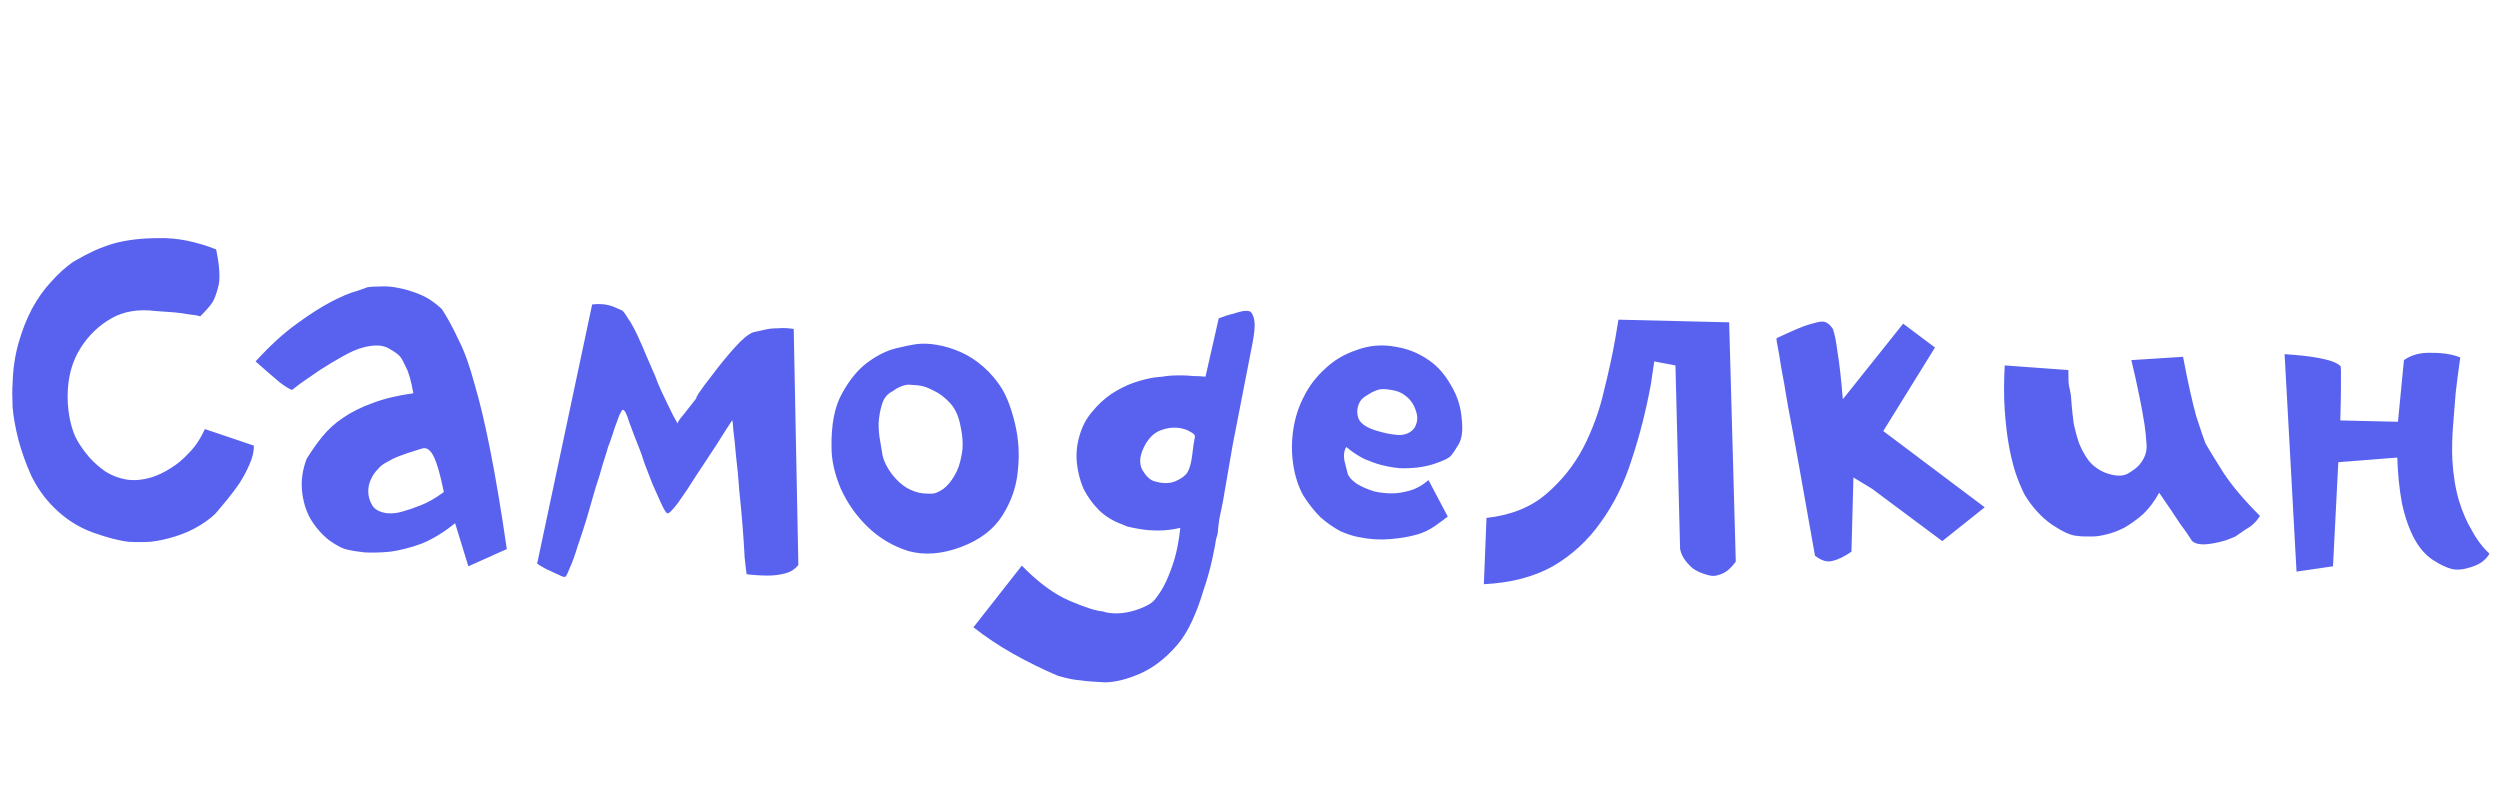 <svg width="181" height="58" viewBox="0 0 181 58" fill="none" xmlns="http://www.w3.org/2000/svg">
<path d="M15.84 20.6C15.712 21.144 15.568 21.56 15.408 21.848C15.248 22.104 14.944 22.456 14.496 22.904C14.304 22.84 14.032 22.792 13.68 22.76C13.328 22.696 12.976 22.648 12.624 22.616C12.208 22.584 11.76 22.552 11.28 22.52C10.032 22.36 8.96 22.536 8.064 23.048C7.168 23.56 6.432 24.264 5.856 25.16C5.216 26.152 4.896 27.336 4.896 28.712C4.896 29.32 4.96 29.912 5.088 30.488C5.216 31.064 5.392 31.544 5.616 31.928C5.84 32.312 6.128 32.712 6.48 33.128C6.832 33.512 7.216 33.848 7.632 34.136C8.08 34.424 8.576 34.616 9.12 34.712C9.664 34.808 10.272 34.76 10.944 34.568C11.456 34.408 11.952 34.168 12.432 33.848C12.848 33.592 13.264 33.24 13.68 32.792C14.128 32.344 14.512 31.768 14.832 31.064L18.384 32.264C18.384 32.712 18.272 33.176 18.048 33.656C17.856 34.104 17.616 34.552 17.328 35C17.04 35.416 16.752 35.8 16.464 36.152C16.176 36.504 15.936 36.792 15.744 37.016C15.52 37.304 15.104 37.64 14.496 38.024C13.92 38.376 13.312 38.648 12.672 38.84C12.064 39.032 11.472 39.16 10.896 39.224C10.32 39.256 9.792 39.256 9.312 39.224C8.672 39.16 7.808 38.936 6.72 38.552C5.664 38.168 4.72 37.56 3.888 36.728C3.216 36.056 2.672 35.288 2.256 34.424C1.872 33.56 1.568 32.712 1.344 31.88C1.12 31.016 0.976 30.216 0.912 29.48C0.88 28.744 0.88 28.168 0.912 27.752C0.944 26.696 1.088 25.72 1.344 24.824C1.6 23.928 1.92 23.112 2.304 22.376C2.72 21.608 3.184 20.952 3.696 20.408C4.208 19.832 4.736 19.352 5.28 18.968C5.824 18.648 6.336 18.376 6.816 18.152C7.328 17.928 7.808 17.752 8.256 17.624C9.184 17.368 10.272 17.24 11.52 17.24C12.8 17.208 14.176 17.48 15.648 18.056C15.744 18.504 15.808 18.888 15.84 19.208C15.872 19.496 15.888 19.752 15.888 19.976C15.888 20.232 15.872 20.44 15.84 20.6ZM31.99 22.376C32.406 23.016 32.806 23.752 33.19 24.584C33.606 25.384 33.99 26.44 34.342 27.752C34.726 29.032 35.11 30.648 35.494 32.6C35.878 34.52 36.278 36.904 36.694 39.752L33.91 41L32.95 37.88C32.118 38.552 31.302 39.048 30.502 39.368C29.702 39.656 28.95 39.848 28.246 39.944C27.542 40.008 26.918 40.024 26.374 39.992C25.83 39.928 25.43 39.864 25.174 39.8C24.822 39.736 24.358 39.496 23.782 39.08C23.238 38.632 22.79 38.104 22.438 37.496C22.118 36.888 21.926 36.216 21.862 35.48C21.798 34.744 21.91 33.992 22.198 33.224C22.55 32.648 22.934 32.104 23.35 31.592C23.766 31.08 24.262 30.632 24.838 30.248C25.446 29.832 26.15 29.48 26.95 29.192C27.782 28.872 28.774 28.632 29.926 28.472C29.766 27.576 29.59 26.952 29.398 26.6C29.238 26.248 29.11 26.008 29.014 25.88C28.918 25.72 28.646 25.512 28.198 25.256C27.75 24.968 27.11 24.936 26.278 25.16C25.894 25.256 25.414 25.464 24.838 25.784C24.262 26.104 23.702 26.44 23.158 26.792C22.646 27.144 22.182 27.464 21.766 27.752C21.382 28.04 21.174 28.2 21.142 28.232C20.95 28.168 20.662 27.992 20.278 27.704C19.894 27.384 19.302 26.872 18.502 26.168C19.526 25.048 20.502 24.152 21.43 23.48C22.39 22.776 23.238 22.232 23.974 21.848C24.71 21.464 25.318 21.208 25.798 21.08C26.278 20.92 26.55 20.824 26.614 20.792C26.806 20.76 27.094 20.744 27.478 20.744C27.894 20.712 28.342 20.744 28.822 20.84C29.334 20.936 29.862 21.096 30.406 21.32C30.95 21.544 31.478 21.896 31.99 22.376ZM28.054 37.16C28.406 37.192 28.79 37.144 29.206 37.016C29.558 36.92 29.974 36.776 30.454 36.584C30.966 36.392 31.526 36.072 32.134 35.624C31.942 34.696 31.766 34.008 31.606 33.56C31.446 33.08 31.27 32.76 31.078 32.6C30.918 32.44 30.71 32.408 30.454 32.504C30.23 32.568 29.926 32.664 29.542 32.792C29.062 32.952 28.694 33.096 28.438 33.224C28.31 33.288 28.134 33.384 27.91 33.512C27.718 33.608 27.526 33.768 27.334 33.992C27.142 34.184 26.982 34.424 26.854 34.712C26.726 34.968 26.662 35.256 26.662 35.576C26.662 35.928 26.758 36.264 26.95 36.584C27.142 36.904 27.51 37.096 28.054 37.16ZM42.873 22.04C43.417 21.976 43.913 22.024 44.361 22.184C44.585 22.28 44.809 22.376 45.033 22.472C45.129 22.536 45.273 22.728 45.465 23.048C45.689 23.368 45.913 23.768 46.137 24.248C46.361 24.728 46.585 25.24 46.809 25.784C47.033 26.296 47.241 26.776 47.433 27.224C47.561 27.576 47.705 27.928 47.865 28.28C48.025 28.6 48.201 28.968 48.393 29.384C48.585 29.8 48.809 30.232 49.065 30.68C49.033 30.648 49.097 30.52 49.257 30.296C49.449 30.072 49.641 29.832 49.833 29.576C50.025 29.32 50.201 29.096 50.361 28.904C50.553 28.68 50.633 28.584 50.601 28.616C50.345 28.936 50.329 28.904 50.553 28.52C50.809 28.136 51.177 27.64 51.657 27.032C52.137 26.392 52.649 25.768 53.193 25.16C53.737 24.552 54.185 24.184 54.537 24.056C54.793 23.992 55.081 23.928 55.401 23.864C55.657 23.8 55.961 23.768 56.313 23.768C56.665 23.736 57.049 23.752 57.465 23.816L57.801 40.904C57.545 41.224 57.209 41.432 56.793 41.528C56.409 41.624 56.009 41.672 55.593 41.672C55.113 41.672 54.601 41.64 54.057 41.576C54.025 41.384 53.977 40.984 53.913 40.376C53.881 39.736 53.833 39 53.769 38.168C53.705 37.336 53.625 36.472 53.529 35.576C53.465 34.648 53.385 33.8 53.289 33.032C53.225 32.264 53.161 31.64 53.097 31.16C53.065 30.648 53.033 30.408 53.001 30.44C52.745 30.824 52.377 31.4 51.897 32.168C51.417 32.904 50.921 33.656 50.409 34.424C49.929 35.192 49.481 35.864 49.065 36.44C48.649 36.984 48.393 37.224 48.297 37.16C48.201 37.096 48.057 36.856 47.865 36.44C47.673 36.024 47.465 35.56 47.241 35.048C47.049 34.536 46.857 34.04 46.665 33.56C46.505 33.048 46.377 32.68 46.281 32.456C46.025 31.816 45.785 31.192 45.561 30.584C45.369 29.944 45.209 29.64 45.081 29.672C45.049 29.672 44.969 29.8 44.841 30.056C44.745 30.312 44.633 30.616 44.505 30.968C44.409 31.288 44.297 31.624 44.169 31.976C44.041 32.296 43.961 32.536 43.929 32.696C43.897 32.792 43.801 33.096 43.641 33.608C43.513 34.088 43.337 34.664 43.113 35.336C42.921 36.008 42.713 36.728 42.489 37.496C42.265 38.232 42.041 38.92 41.817 39.56C41.625 40.2 41.433 40.728 41.241 41.144C41.081 41.56 40.969 41.768 40.905 41.768C40.777 41.768 40.633 41.72 40.473 41.624C40.313 41.56 40.105 41.464 39.849 41.336C39.593 41.24 39.273 41.064 38.889 40.808L42.873 22.04ZM72.539 28.136C72.923 28.776 73.243 29.64 73.499 30.728C73.755 31.816 73.819 32.936 73.691 34.088C73.595 35.208 73.227 36.28 72.587 37.304C71.947 38.328 70.939 39.096 69.563 39.608C68.187 40.12 66.923 40.216 65.771 39.896C64.651 39.544 63.675 38.968 62.843 38.168C62.011 37.368 61.355 36.44 60.875 35.384C60.427 34.328 60.203 33.336 60.203 32.408C60.171 30.744 60.427 29.432 60.971 28.472C61.515 27.48 62.139 26.728 62.843 26.216C63.547 25.704 64.235 25.368 64.907 25.208C65.579 25.048 66.043 24.952 66.299 24.92C66.779 24.856 67.291 24.872 67.835 24.968C68.411 25.064 68.987 25.24 69.563 25.496C70.139 25.752 70.683 26.104 71.195 26.552C71.707 27 72.155 27.528 72.539 28.136ZM67.643 35.72C67.803 35.688 68.027 35.576 68.315 35.384C68.603 35.16 68.859 34.856 69.083 34.472C69.339 34.056 69.515 33.56 69.611 32.984C69.739 32.408 69.723 31.736 69.563 30.968C69.435 30.2 69.179 29.608 68.795 29.192C68.411 28.776 68.011 28.472 67.595 28.28C67.179 28.056 66.795 27.928 66.443 27.896C66.091 27.864 65.867 27.848 65.771 27.848C65.387 27.88 65.003 28.04 64.619 28.328C64.235 28.52 63.979 28.84 63.851 29.288C63.723 29.704 63.643 30.152 63.611 30.632C63.611 31.08 63.643 31.48 63.707 31.832C63.771 32.184 63.835 32.568 63.899 32.984C63.995 33.4 64.219 33.848 64.571 34.328C64.923 34.776 65.291 35.112 65.675 35.336C66.091 35.56 66.475 35.688 66.827 35.72C67.179 35.752 67.451 35.752 67.643 35.72ZM90.541 22.568C90.701 22.728 90.797 22.984 90.829 23.336C90.861 23.656 90.813 24.152 90.685 24.824C90.077 27.928 89.597 30.392 89.245 32.216C88.925 34.04 88.685 35.432 88.525 36.392C88.429 36.872 88.349 37.256 88.285 37.544C88.253 37.832 88.221 38.072 88.189 38.264C88.189 38.424 88.173 38.568 88.141 38.696C88.109 38.792 88.077 38.904 88.045 39.032C88.013 39.288 87.917 39.784 87.757 40.52C87.597 41.256 87.389 41.992 87.133 42.728C86.909 43.496 86.637 44.232 86.317 44.936C85.997 45.64 85.629 46.232 85.213 46.712C84.381 47.672 83.485 48.36 82.525 48.776C81.565 49.192 80.717 49.4 79.981 49.4C79.245 49.368 78.653 49.32 78.205 49.256C77.757 49.224 77.213 49.112 76.573 48.92C75.453 48.44 74.381 47.912 73.357 47.336C72.333 46.76 71.373 46.12 70.477 45.416L73.981 40.952C75.165 42.168 76.317 43.016 77.437 43.496C78.557 43.976 79.357 44.232 79.837 44.264C80.093 44.36 80.413 44.408 80.797 44.408C81.181 44.408 81.549 44.36 81.901 44.264C82.285 44.168 82.637 44.04 82.957 43.88C83.309 43.72 83.565 43.512 83.725 43.256C83.981 42.936 84.221 42.536 84.445 42.056C84.637 41.64 84.829 41.128 85.021 40.52C85.213 39.88 85.357 39.112 85.453 38.216C84.909 38.344 84.381 38.408 83.869 38.408C83.389 38.408 82.957 38.376 82.573 38.312C82.189 38.248 81.869 38.184 81.613 38.12C81.389 38.024 81.277 37.976 81.277 37.976C80.637 37.752 80.077 37.416 79.597 36.968C79.117 36.488 78.733 35.96 78.445 35.384C78.189 34.776 78.029 34.152 77.965 33.512C77.901 32.84 77.965 32.184 78.157 31.544C78.349 30.872 78.653 30.296 79.069 29.816C79.485 29.304 79.949 28.872 80.461 28.52C81.005 28.168 81.549 27.896 82.093 27.704C82.669 27.512 83.181 27.384 83.629 27.32C83.661 27.32 83.837 27.304 84.157 27.272C84.477 27.208 84.925 27.176 85.501 27.176C85.789 27.176 86.077 27.192 86.365 27.224C86.653 27.224 86.957 27.24 87.277 27.272L88.237 23.048C88.653 22.888 89.005 22.776 89.293 22.712C89.581 22.616 89.821 22.552 90.013 22.52C90.237 22.488 90.413 22.504 90.541 22.568ZM85.981 34.184C86.141 33.896 86.253 33.48 86.317 32.936C86.381 32.36 86.445 31.928 86.509 31.64C86.541 31.512 86.429 31.384 86.173 31.256C85.917 31.096 85.597 31 85.213 30.968C84.829 30.936 84.429 31 84.013 31.16C83.597 31.32 83.245 31.64 82.957 32.12C82.509 32.888 82.429 33.528 82.717 34.04C83.005 34.52 83.309 34.792 83.629 34.856C84.173 35.016 84.653 35.016 85.069 34.856C85.517 34.664 85.821 34.44 85.981 34.184ZM105.825 30.296C105.921 31.096 105.857 31.704 105.633 32.12C105.409 32.504 105.217 32.792 105.057 32.984C104.897 33.176 104.465 33.384 103.761 33.608C103.057 33.832 102.241 33.928 101.313 33.896C101.313 33.896 101.185 33.88 100.929 33.848C100.673 33.816 100.353 33.752 99.969 33.656C99.617 33.56 99.217 33.416 98.769 33.224C98.321 33 97.889 32.712 97.473 32.36C97.313 32.616 97.265 32.936 97.329 33.32C97.425 33.704 97.505 34.024 97.569 34.28C97.633 34.504 97.841 34.744 98.193 35C98.545 35.224 98.977 35.416 99.489 35.576C99.905 35.672 100.337 35.72 100.785 35.72C101.169 35.72 101.585 35.656 102.033 35.528C102.513 35.4 102.977 35.144 103.425 34.76L104.817 37.4C104.657 37.528 104.353 37.752 103.905 38.072C103.489 38.36 103.057 38.568 102.609 38.696C102.065 38.856 101.409 38.968 100.641 39.032C99.905 39.096 99.153 39.048 98.385 38.888C98.001 38.824 97.553 38.68 97.041 38.456C96.561 38.2 96.081 37.864 95.601 37.448C95.153 37 94.737 36.472 94.353 35.864C94.001 35.224 93.761 34.488 93.633 33.656C93.505 32.824 93.505 31.976 93.633 31.112C93.761 30.248 94.017 29.448 94.401 28.712C94.785 27.944 95.297 27.272 95.937 26.696C96.577 26.088 97.329 25.64 98.193 25.352C99.121 25 100.081 24.92 101.073 25.112C102.065 25.272 102.961 25.672 103.761 26.312C104.273 26.728 104.721 27.288 105.105 27.992C105.521 28.696 105.761 29.464 105.825 30.296ZM102.417 30.968C102.609 30.616 102.657 30.264 102.561 29.912C102.465 29.528 102.305 29.208 102.081 28.952C101.761 28.6 101.393 28.376 100.977 28.28C100.561 28.184 100.209 28.152 99.921 28.184C99.633 28.248 99.345 28.376 99.057 28.568C98.769 28.728 98.577 28.888 98.481 29.048C98.257 29.432 98.209 29.832 98.337 30.248C98.465 30.632 98.881 30.936 99.585 31.16C100.193 31.352 100.753 31.464 101.265 31.496C101.777 31.496 102.161 31.32 102.417 30.968ZM125.671 40.664C125.479 40.92 125.287 41.128 125.095 41.288C124.903 41.448 124.679 41.56 124.423 41.624C124.199 41.72 123.927 41.72 123.607 41.624C123.159 41.496 122.807 41.336 122.551 41.144C122.327 40.952 122.135 40.744 121.975 40.52C121.815 40.296 121.703 40.04 121.639 39.752L121.303 26.456L119.767 26.168L119.527 27.8C119.175 29.72 118.711 31.544 118.135 33.272C117.591 35 116.839 36.52 115.879 37.832C114.951 39.144 113.799 40.2 112.423 41C111.047 41.768 109.383 42.2 107.431 42.296L107.623 37.496C109.383 37.304 110.823 36.728 111.943 35.768C113.063 34.808 113.959 33.688 114.631 32.408C115.303 31.096 115.799 29.736 116.119 28.328C116.471 26.92 116.743 25.672 116.935 24.584L117.175 23.144L125.191 23.336L125.671 40.664ZM128.621 24.488C129.837 23.912 130.637 23.576 131.021 23.48C131.437 23.352 131.725 23.288 131.885 23.288C132.173 23.256 132.445 23.432 132.701 23.816C132.829 24.168 132.941 24.728 133.037 25.496C133.165 26.232 133.293 27.368 133.421 28.904L137.789 23.432L140.093 25.16L136.349 31.208L143.693 36.728L140.621 39.176L135.533 35.384L134.189 34.568L134.045 39.944C133.533 40.296 133.069 40.52 132.653 40.616C132.269 40.712 131.853 40.584 131.405 40.232C130.957 37.672 130.573 35.512 130.253 33.752C129.933 31.96 129.661 30.488 129.437 29.336C129.245 28.152 129.085 27.24 128.957 26.6C128.861 25.96 128.781 25.48 128.717 25.16C128.653 24.84 128.621 24.648 128.621 24.584C128.621 24.52 128.621 24.488 128.621 24.488ZM149.749 26.792C149.749 27.4 149.765 27.784 149.797 27.944C149.861 28.2 149.893 28.36 149.893 28.424C149.925 28.488 149.957 28.792 149.989 29.336C150.021 29.72 150.069 30.152 150.133 30.632C150.229 31.112 150.357 31.592 150.517 32.072C150.709 32.552 150.949 32.984 151.237 33.368C151.557 33.752 151.957 34.04 152.437 34.232C153.141 34.488 153.685 34.504 154.069 34.28C154.453 34.056 154.725 33.848 154.885 33.656C155.269 33.208 155.445 32.728 155.413 32.216C155.381 31.672 155.333 31.192 155.269 30.776C155.173 30.136 155.045 29.432 154.885 28.664C154.725 27.864 154.533 27 154.309 26.072L158.053 25.832C158.405 27.688 158.725 29.128 159.013 30.152C159.333 31.144 159.557 31.8 159.685 32.12C159.941 32.568 160.373 33.272 160.981 34.232C161.589 35.16 162.469 36.2 163.621 37.352C163.365 37.768 163.029 38.088 162.613 38.312C162.229 38.568 161.973 38.744 161.845 38.84C161.717 38.904 161.477 39 161.125 39.128C160.581 39.288 160.069 39.384 159.589 39.416C159.141 39.416 158.837 39.32 158.677 39.128C158.485 38.808 158.197 38.392 157.813 37.88C157.461 37.336 156.965 36.6 156.325 35.672C155.973 36.312 155.573 36.84 155.125 37.256C154.677 37.64 154.229 37.96 153.781 38.216C153.333 38.44 152.901 38.6 152.485 38.696C152.101 38.792 151.781 38.84 151.525 38.84C151.333 38.84 151.141 38.84 150.949 38.84C150.757 38.84 150.549 38.824 150.325 38.792C149.909 38.76 149.317 38.488 148.549 37.976C147.781 37.432 147.125 36.712 146.581 35.816C146.325 35.304 146.101 34.76 145.909 34.184C145.717 33.576 145.557 32.904 145.429 32.168C145.301 31.432 145.205 30.6 145.141 29.672C145.077 28.744 145.077 27.672 145.141 26.456L149.749 26.792ZM165.405 25.64C166.365 25.704 167.117 25.784 167.661 25.88C168.205 25.976 168.605 26.072 168.861 26.168C169.181 26.296 169.373 26.408 169.437 26.504C169.469 26.472 169.485 26.6 169.485 26.888C169.485 27.144 169.485 27.544 169.485 28.088C169.485 28.632 169.469 29.416 169.437 30.44L173.613 30.536L174.045 26.072C174.589 25.688 175.261 25.512 176.061 25.544C176.893 25.544 177.581 25.656 178.125 25.88C177.997 26.744 177.885 27.608 177.789 28.472C177.725 29.208 177.661 30.008 177.597 30.872C177.533 31.736 177.517 32.536 177.549 33.272C177.613 34.392 177.773 35.384 178.029 36.248C178.285 37.08 178.589 37.784 178.941 38.36C179.293 39.032 179.725 39.608 180.237 40.088C179.981 40.536 179.549 40.856 178.941 41.048C178.365 41.24 177.885 41.288 177.501 41.192C177.117 41.096 176.653 40.872 176.109 40.52C175.597 40.168 175.165 39.672 174.813 39.032C174.429 38.328 174.125 37.464 173.901 36.44C173.709 35.384 173.597 34.28 173.565 33.128L169.293 33.464L168.909 41L166.269 41.384L165.405 25.64Z" fill="#5862EE"/>
</svg>
